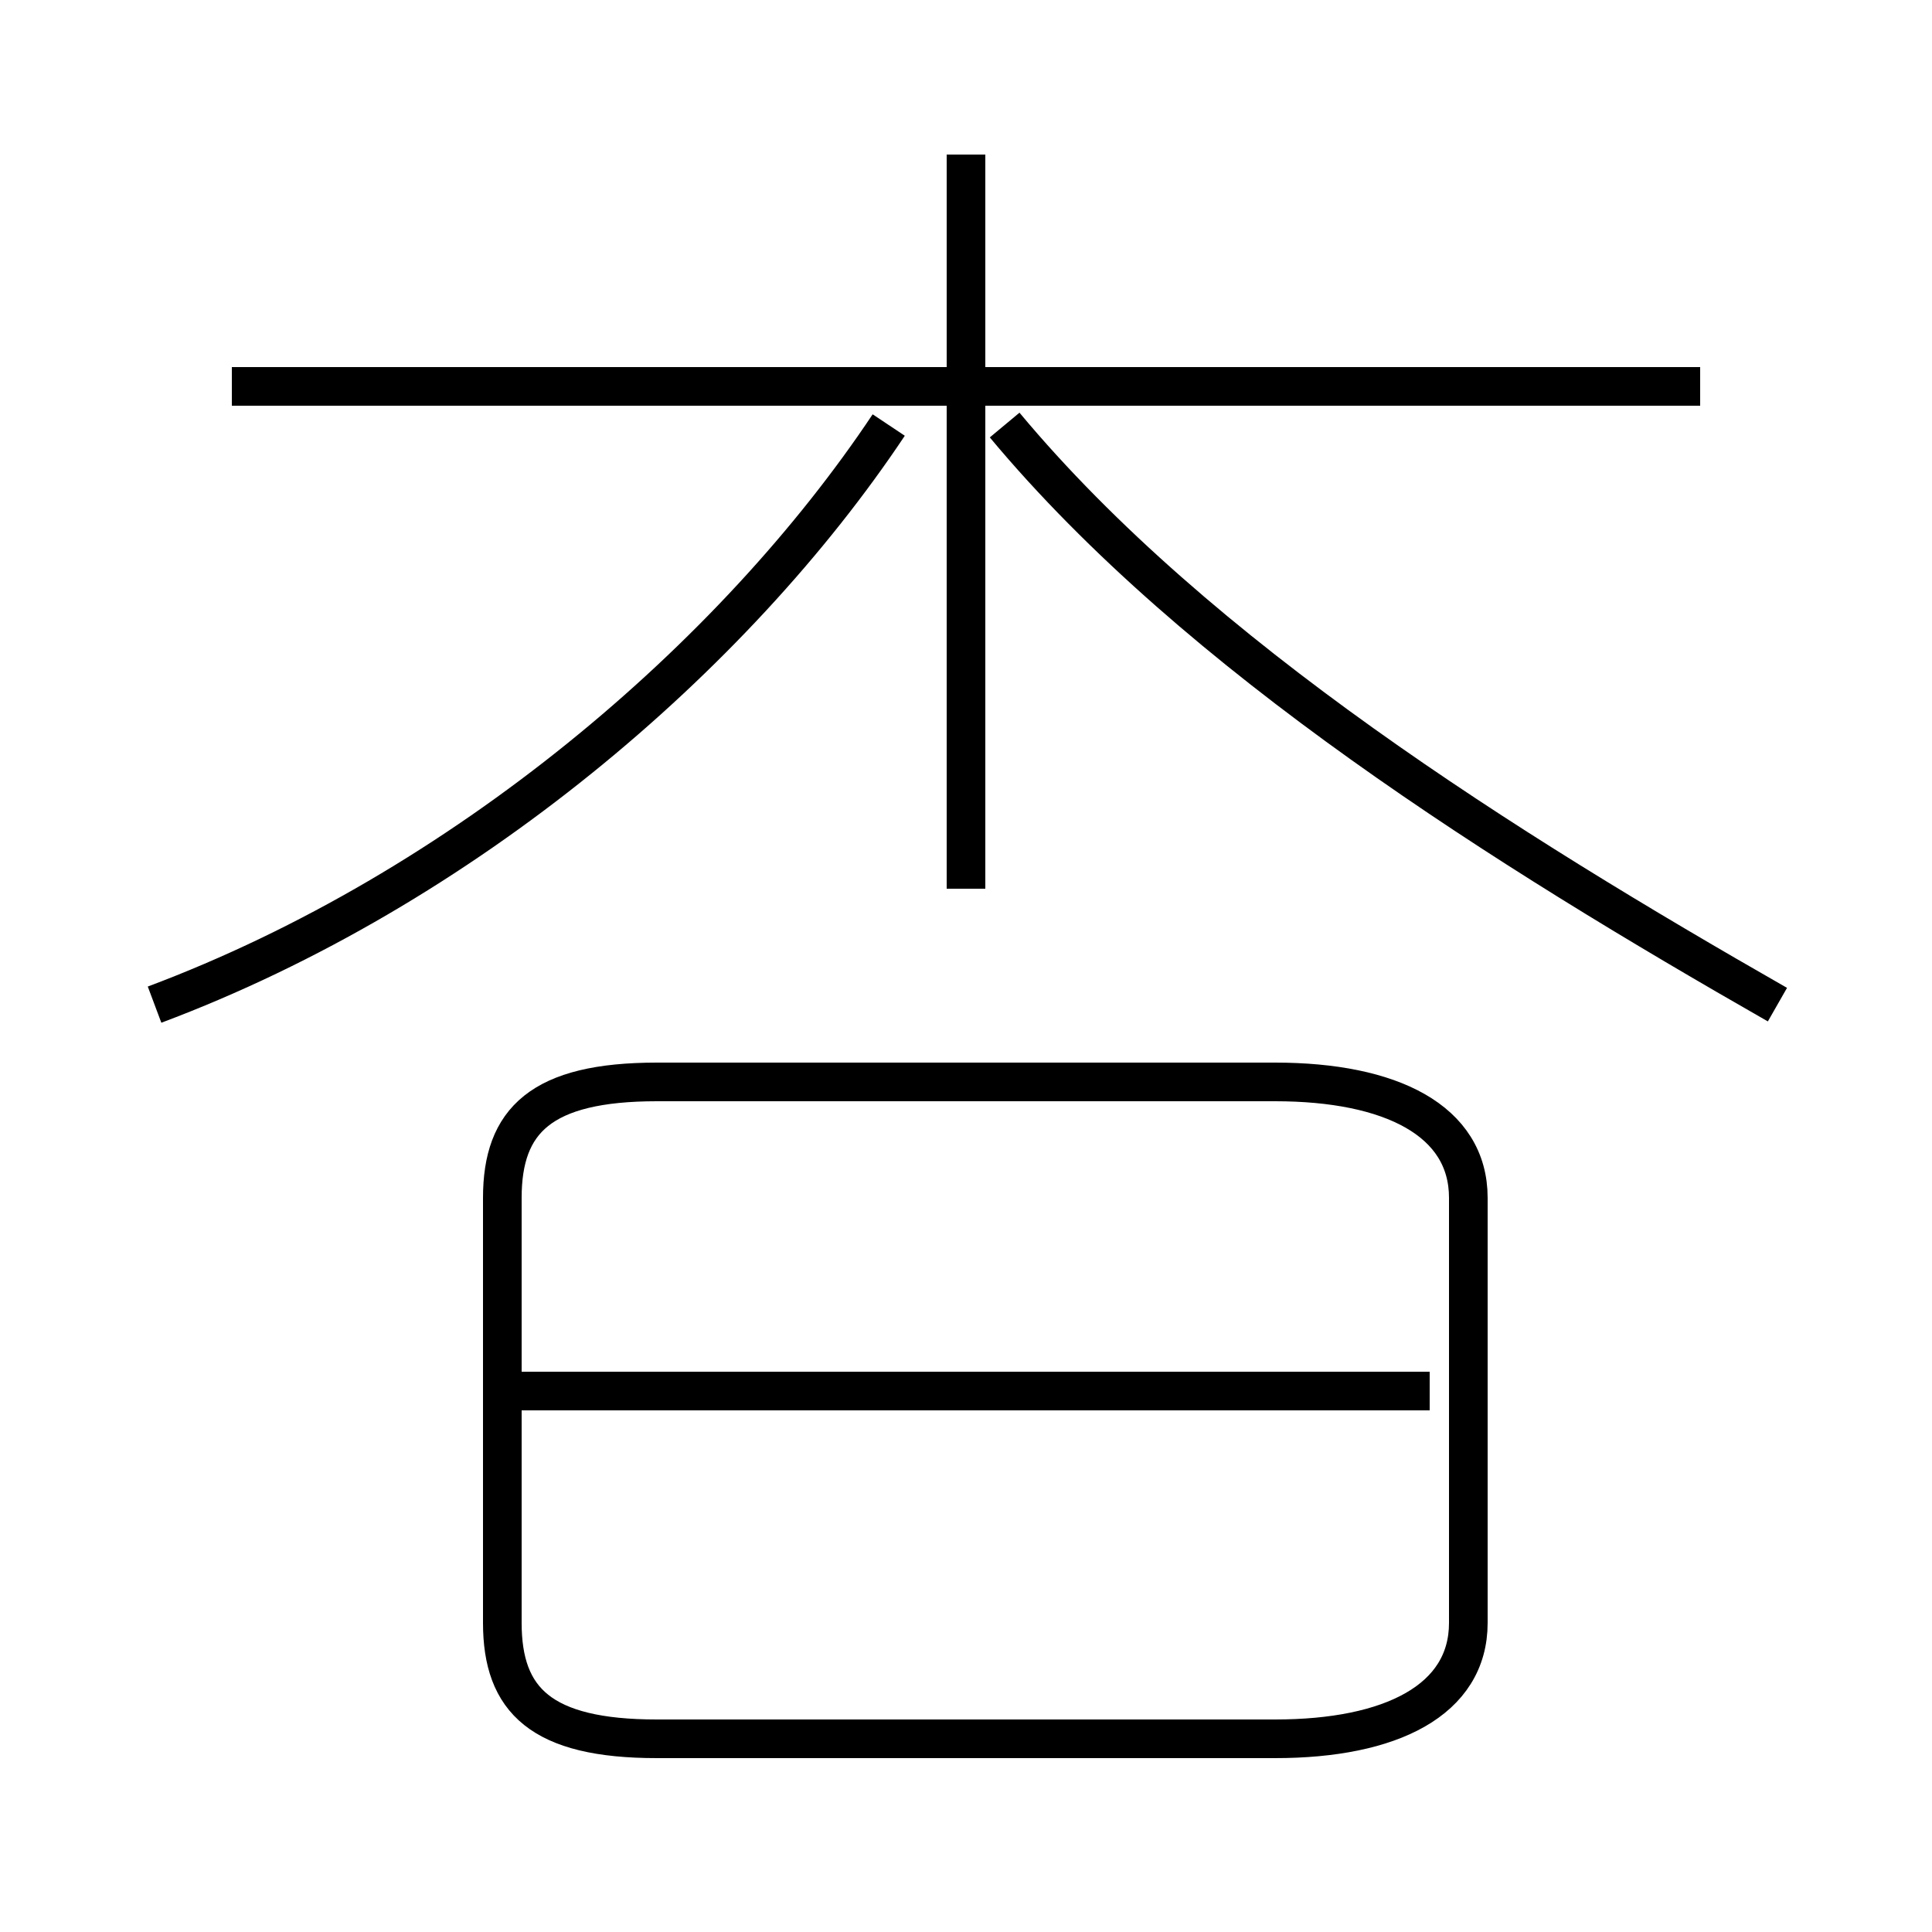 <?xml version='1.0' encoding='utf8'?>
<svg viewBox="0.0 -6.0 50.0 50.0" version="1.1" xmlns="http://www.w3.org/2000/svg">
<rect x="0.0" y="-6.0" width="50.0" height="50.0" fill="#808080" stroke="none"/>
<rect x="-1000" y="-1000" width="2000" height="2000" stroke="white" fill="white"/>
<g style="fill:white;stroke:#000000;  stroke-width:1">
<path d="M 33 1 L 17 1 C 14 1 13 0 13 -2 L 13 -13 C 13 -15 14 -16 17 -16 L 33 -16 C 36 -16 38 -15 38 -13 L 38 -2 C 38 0 36 1 33 1 Z M 37 -8 L 13 -8 M 4 -18 C 12 -21 19 -27 23 -33 M 25 -21 L 25 -40 M 44 -34 L 6 -34 M 46 -18 C 39 -22 31 -27 26 -33" transform="translate(0.0 38.0)" />
</g>
</svg>